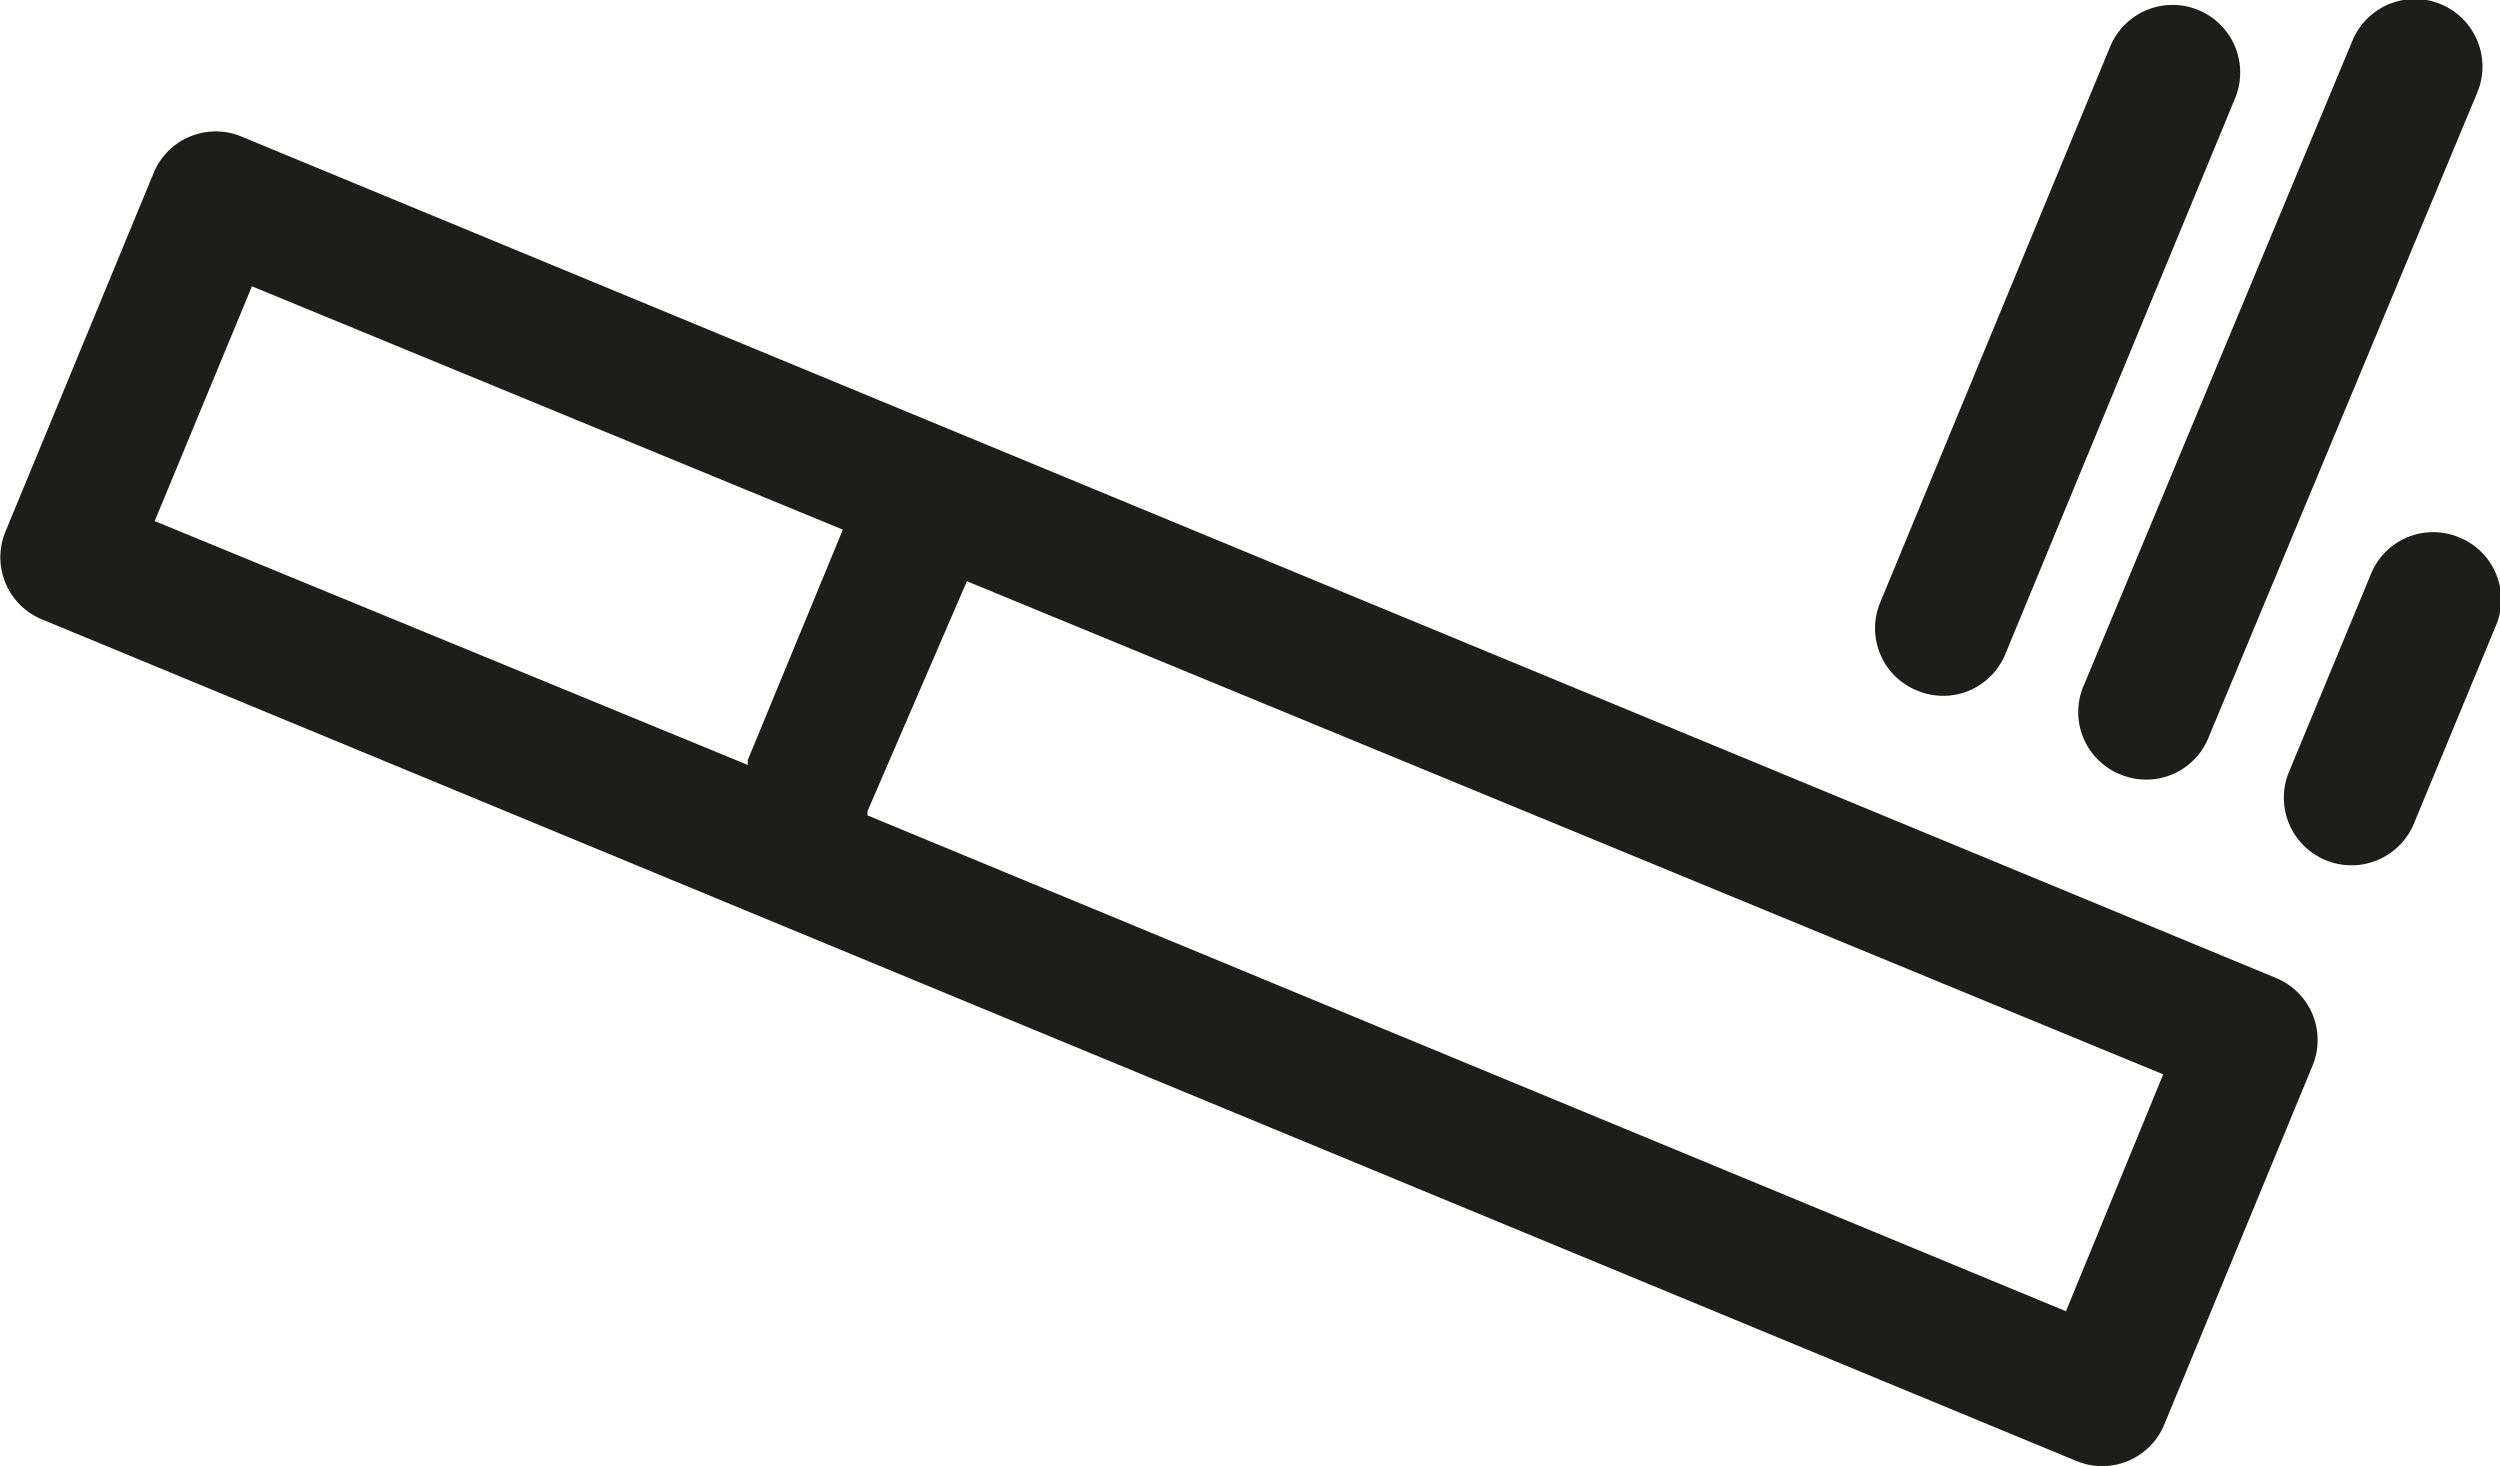 <svg id="e686cd56-578b-471f-95c0-df80a738b061" data-name="Layer 1" xmlns="http://www.w3.org/2000/svg" viewBox="0 0 46.54 27.29">
  <title>no-smoking-2</title>
  <g>
    <path d="M42.38,18.21,4.49,2.54a1.25,1.25,0,0,0-1.63.68L.1,9.9a1.25,1.25,0,0,0,.68,1.63L38.66,27.2a1.25,1.25,0,0,0,1.63-.68l2.76-6.68A1.25,1.25,0,0,0,42.38,18.21ZM4.69,5.33l11,4.53-1.77,4.29s0,.06,0,.09L2.88,9.7ZM38.46,24.41,16.15,15.18l0-.08L18,10.82,40.27,20Z" style="fill: #1d1d1b"/>
    <path d="M35.7,12.86a1.25,1.25,0,0,0,1.63-.68L41.6,1.85a1.25,1.25,0,0,0-2.31-1L35,11.22A1.25,1.25,0,0,0,35.7,12.86Z" style="fill: #1d1d1b"/>
    <path d="M39.48,14.42a1.25,1.25,0,0,0,1.63-.68l5-12a1.25,1.25,0,0,0-2.31-1l-5,12A1.25,1.25,0,0,0,39.48,14.42Z" style="fill: #1d1d1b"/>
    <path d="M45.77,10a1.25,1.25,0,0,0-1.63.68l-1.52,3.67a1.25,1.25,0,0,0,2.31,1l1.52-3.67A1.25,1.25,0,0,0,45.77,10Z" style="fill: #1d1d1b"/>
  </g>
</svg>
